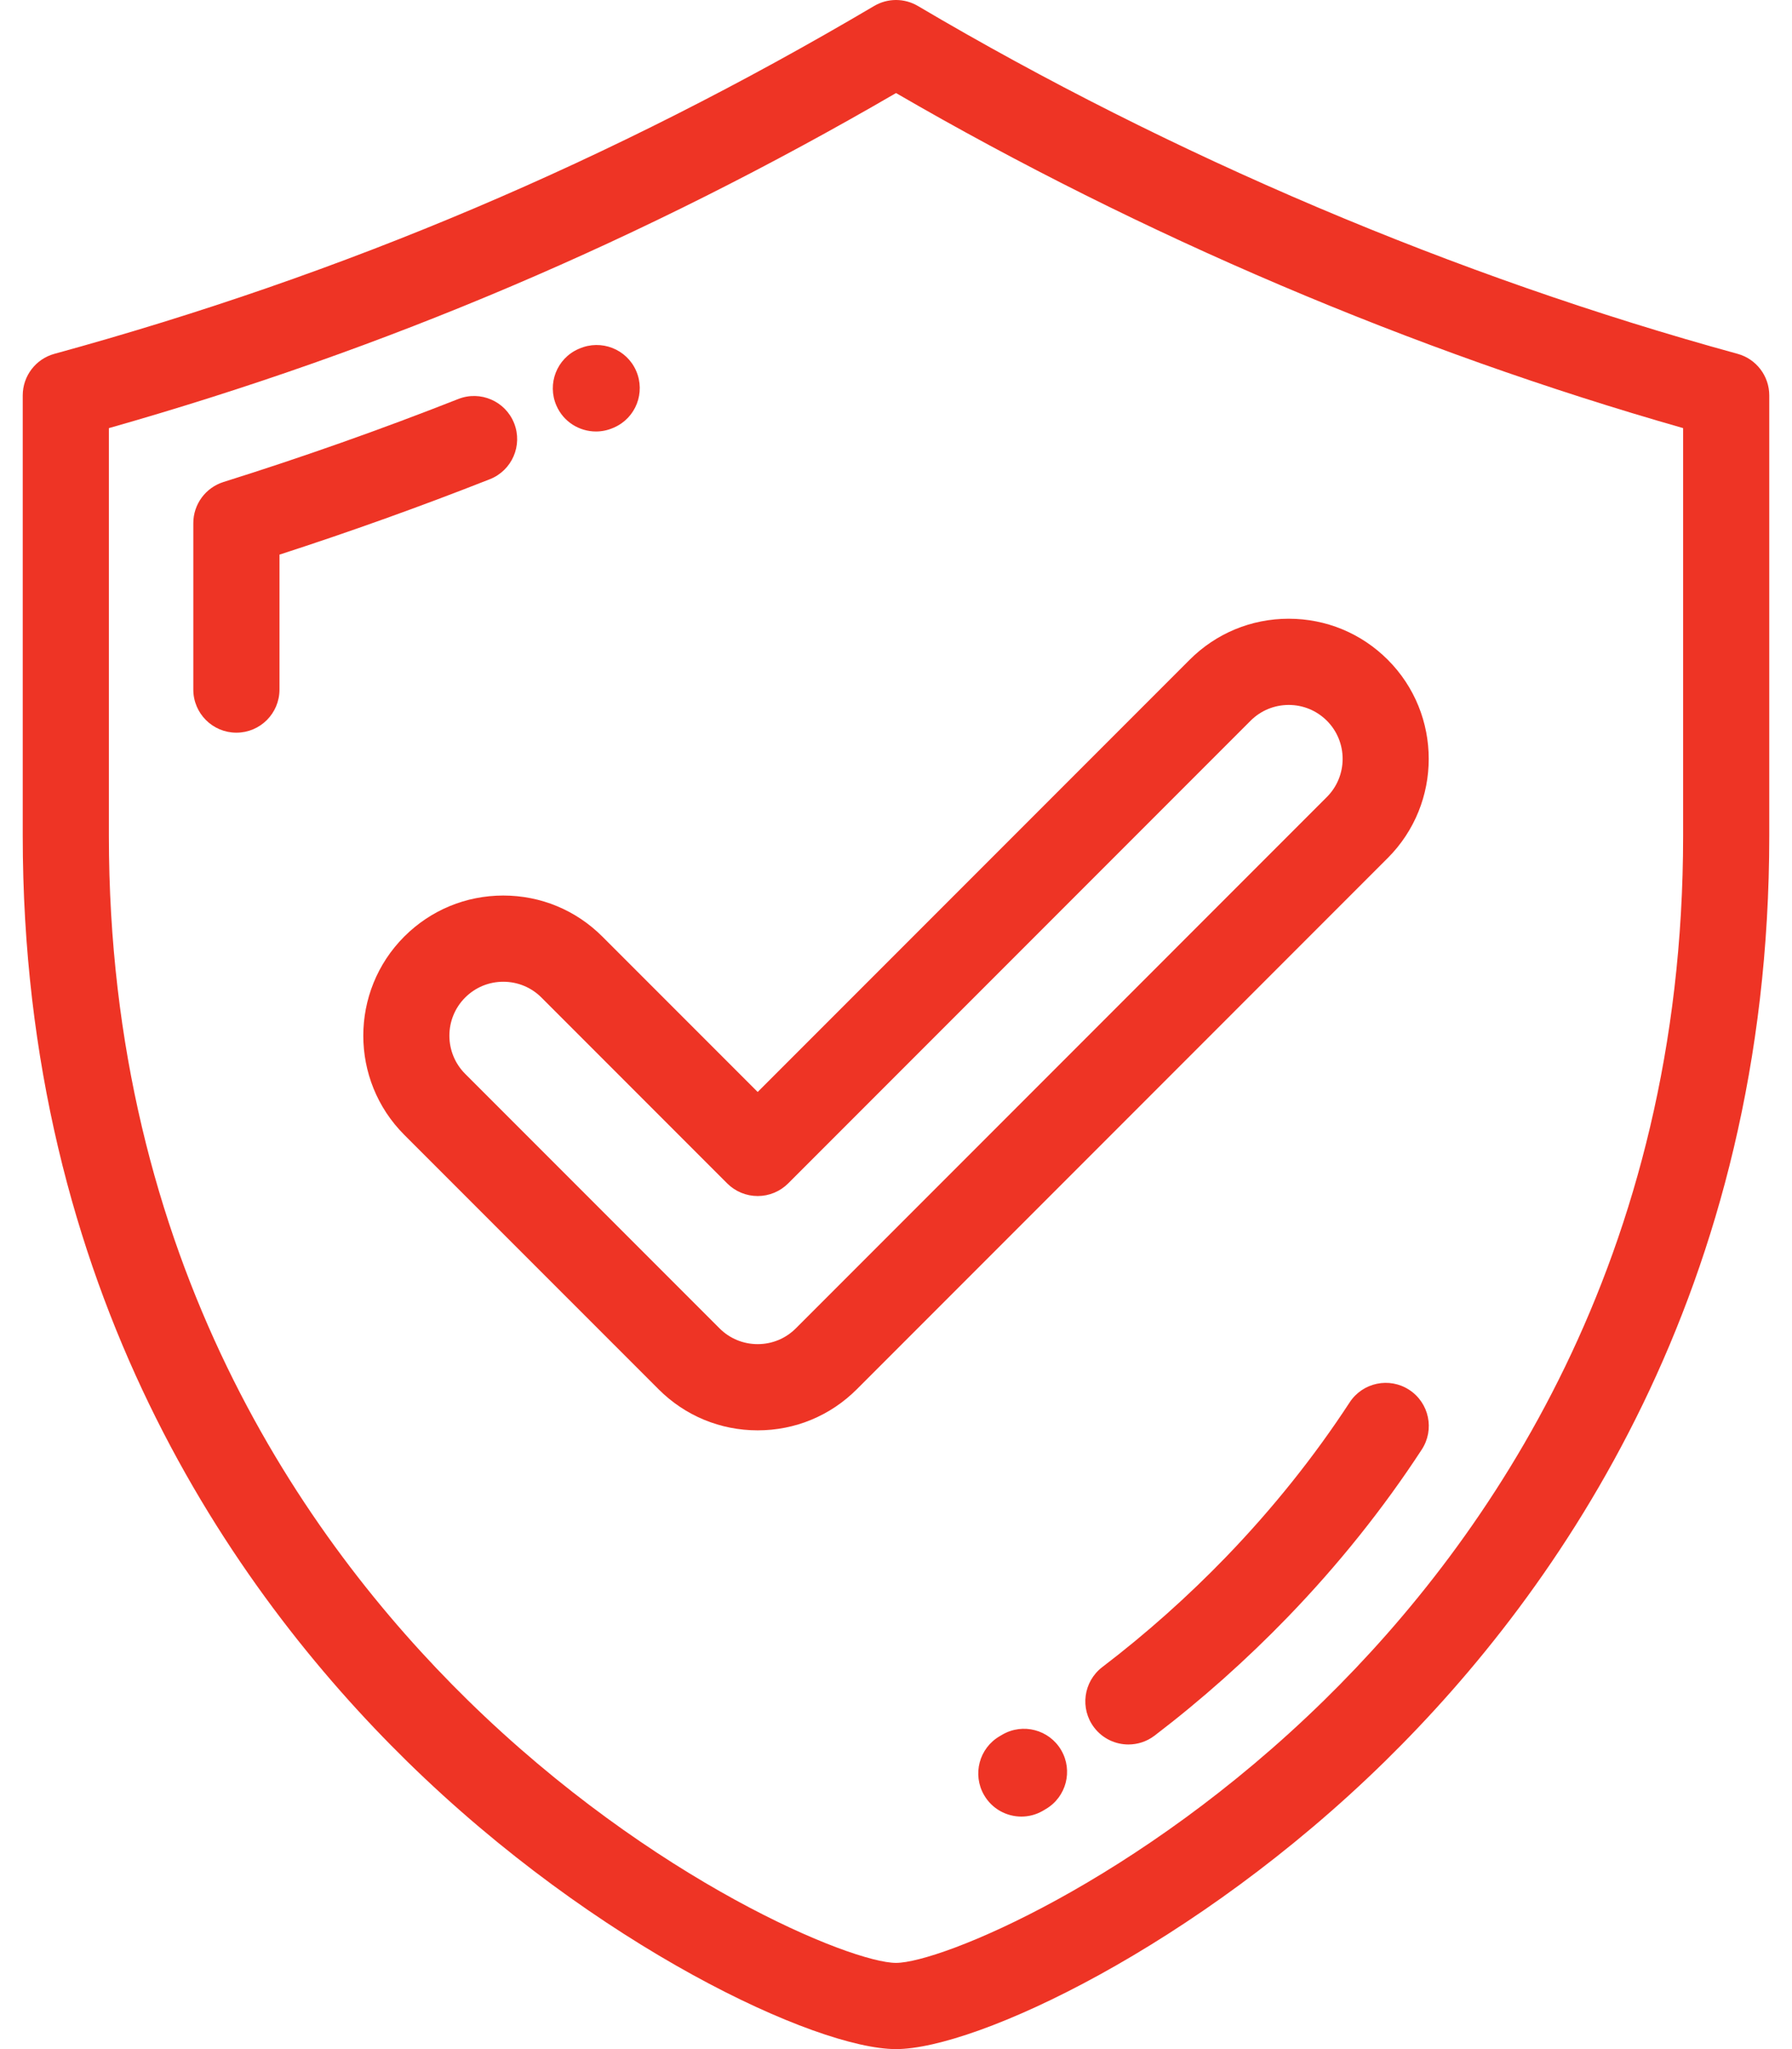 <svg width="70" height="80" viewBox="0 0 70 80" fill="none" xmlns="http://www.w3.org/2000/svg">
<path d="M67.874 13.814C56.867 10.798 45.795 6.102 35.856 0.234C35.328 -0.078 34.673 -0.078 34.145 0.234C23.919 6.271 13.445 10.713 2.126 13.814C1.395 14.014 0.888 14.679 0.888 15.437V32.632C0.888 50.339 9.056 62.059 15.909 68.773C23.287 76.002 31.88 80 35 80C38.12 80 46.714 76.002 54.091 68.773C60.944 62.059 69.112 50.339 69.112 32.632V15.437C69.112 14.679 68.605 14.014 67.874 13.814ZM65.747 32.632C65.747 49.17 58.128 60.106 51.736 66.369C44.481 73.478 36.724 76.634 35 76.634C33.276 76.634 25.519 73.478 18.264 66.369C11.873 60.106 4.253 49.17 4.253 32.632V16.715C15.078 13.641 25.159 9.352 35.001 3.633C44.597 9.2 55.181 13.703 65.747 16.714V32.632Z" fill="#EE3425"/>
<path d="M20.084 16.526C19.743 15.662 18.766 15.237 17.901 15.578C14.895 16.762 11.809 17.852 8.73 18.818C8.029 19.039 7.551 19.689 7.551 20.424V26.922C7.551 27.852 8.305 28.605 9.234 28.605C10.163 28.605 10.917 27.852 10.917 26.922V21.654C13.679 20.76 16.438 19.771 19.135 18.709C20 18.368 20.425 17.391 20.084 16.526Z" fill="#EE3425"/>
<path d="M23.281 16.846C23.506 16.846 23.736 16.8 23.956 16.704L23.986 16.691C24.838 16.318 25.221 15.326 24.848 14.475C24.475 13.624 23.478 13.239 22.628 13.612L22.6 13.623C21.748 13.995 21.364 14.986 21.736 15.837C22.012 16.47 22.631 16.846 23.281 16.846Z" fill="#EE3425"/>
<path d="M55.05 54.263C54.273 53.755 53.23 53.973 52.721 54.751C51.334 56.874 49.707 58.906 47.885 60.792C46.386 62.342 44.762 63.787 43.058 65.086C42.319 65.65 42.177 66.706 42.74 67.445C43.071 67.879 43.572 68.107 44.079 68.107C44.435 68.107 44.794 67.995 45.099 67.763C46.937 66.361 48.688 64.802 50.304 63.131C52.275 61.093 54.036 58.893 55.538 56.592C56.047 55.814 55.828 54.771 55.05 54.263Z" fill="#EE3425"/>
<path d="M39.15 67.725L39.053 67.782C38.249 68.248 37.974 69.277 38.44 70.082C38.752 70.621 39.316 70.922 39.898 70.922C40.184 70.922 40.474 70.849 40.739 70.695L40.85 70.629C41.652 70.16 41.922 69.129 41.452 68.327C40.982 67.525 39.951 67.256 39.15 67.725Z" fill="#EE3425"/>
<path d="M23.529 36.565C22.496 35.532 21.122 34.963 19.66 34.963C18.199 34.963 16.825 35.532 15.791 36.565C13.658 38.699 13.658 42.171 15.791 44.305L25.728 54.241C26.761 55.274 28.135 55.843 29.597 55.843C31.059 55.843 32.433 55.274 33.467 54.241L54.21 33.497C56.343 31.363 56.343 27.891 54.21 25.758C53.177 24.725 51.802 24.156 50.34 24.156C48.879 24.156 47.505 24.725 46.471 25.758L29.597 42.632L23.529 36.565ZM48.851 28.138C49.249 27.741 49.778 27.522 50.341 27.522C50.904 27.522 51.432 27.741 51.831 28.138C52.652 28.959 52.652 30.296 51.83 31.117L31.087 51.861C30.689 52.259 30.16 52.477 29.597 52.477C29.034 52.477 28.505 52.259 28.107 51.861L18.171 41.925C17.349 41.103 17.349 39.767 18.17 38.946C18.568 38.548 19.097 38.329 19.66 38.329C20.223 38.329 20.752 38.548 21.15 38.945L28.407 46.203C28.723 46.518 29.15 46.695 29.597 46.695C30.043 46.695 30.471 46.518 30.787 46.203L48.851 28.138Z" fill="#EE3425"/>
</svg>
